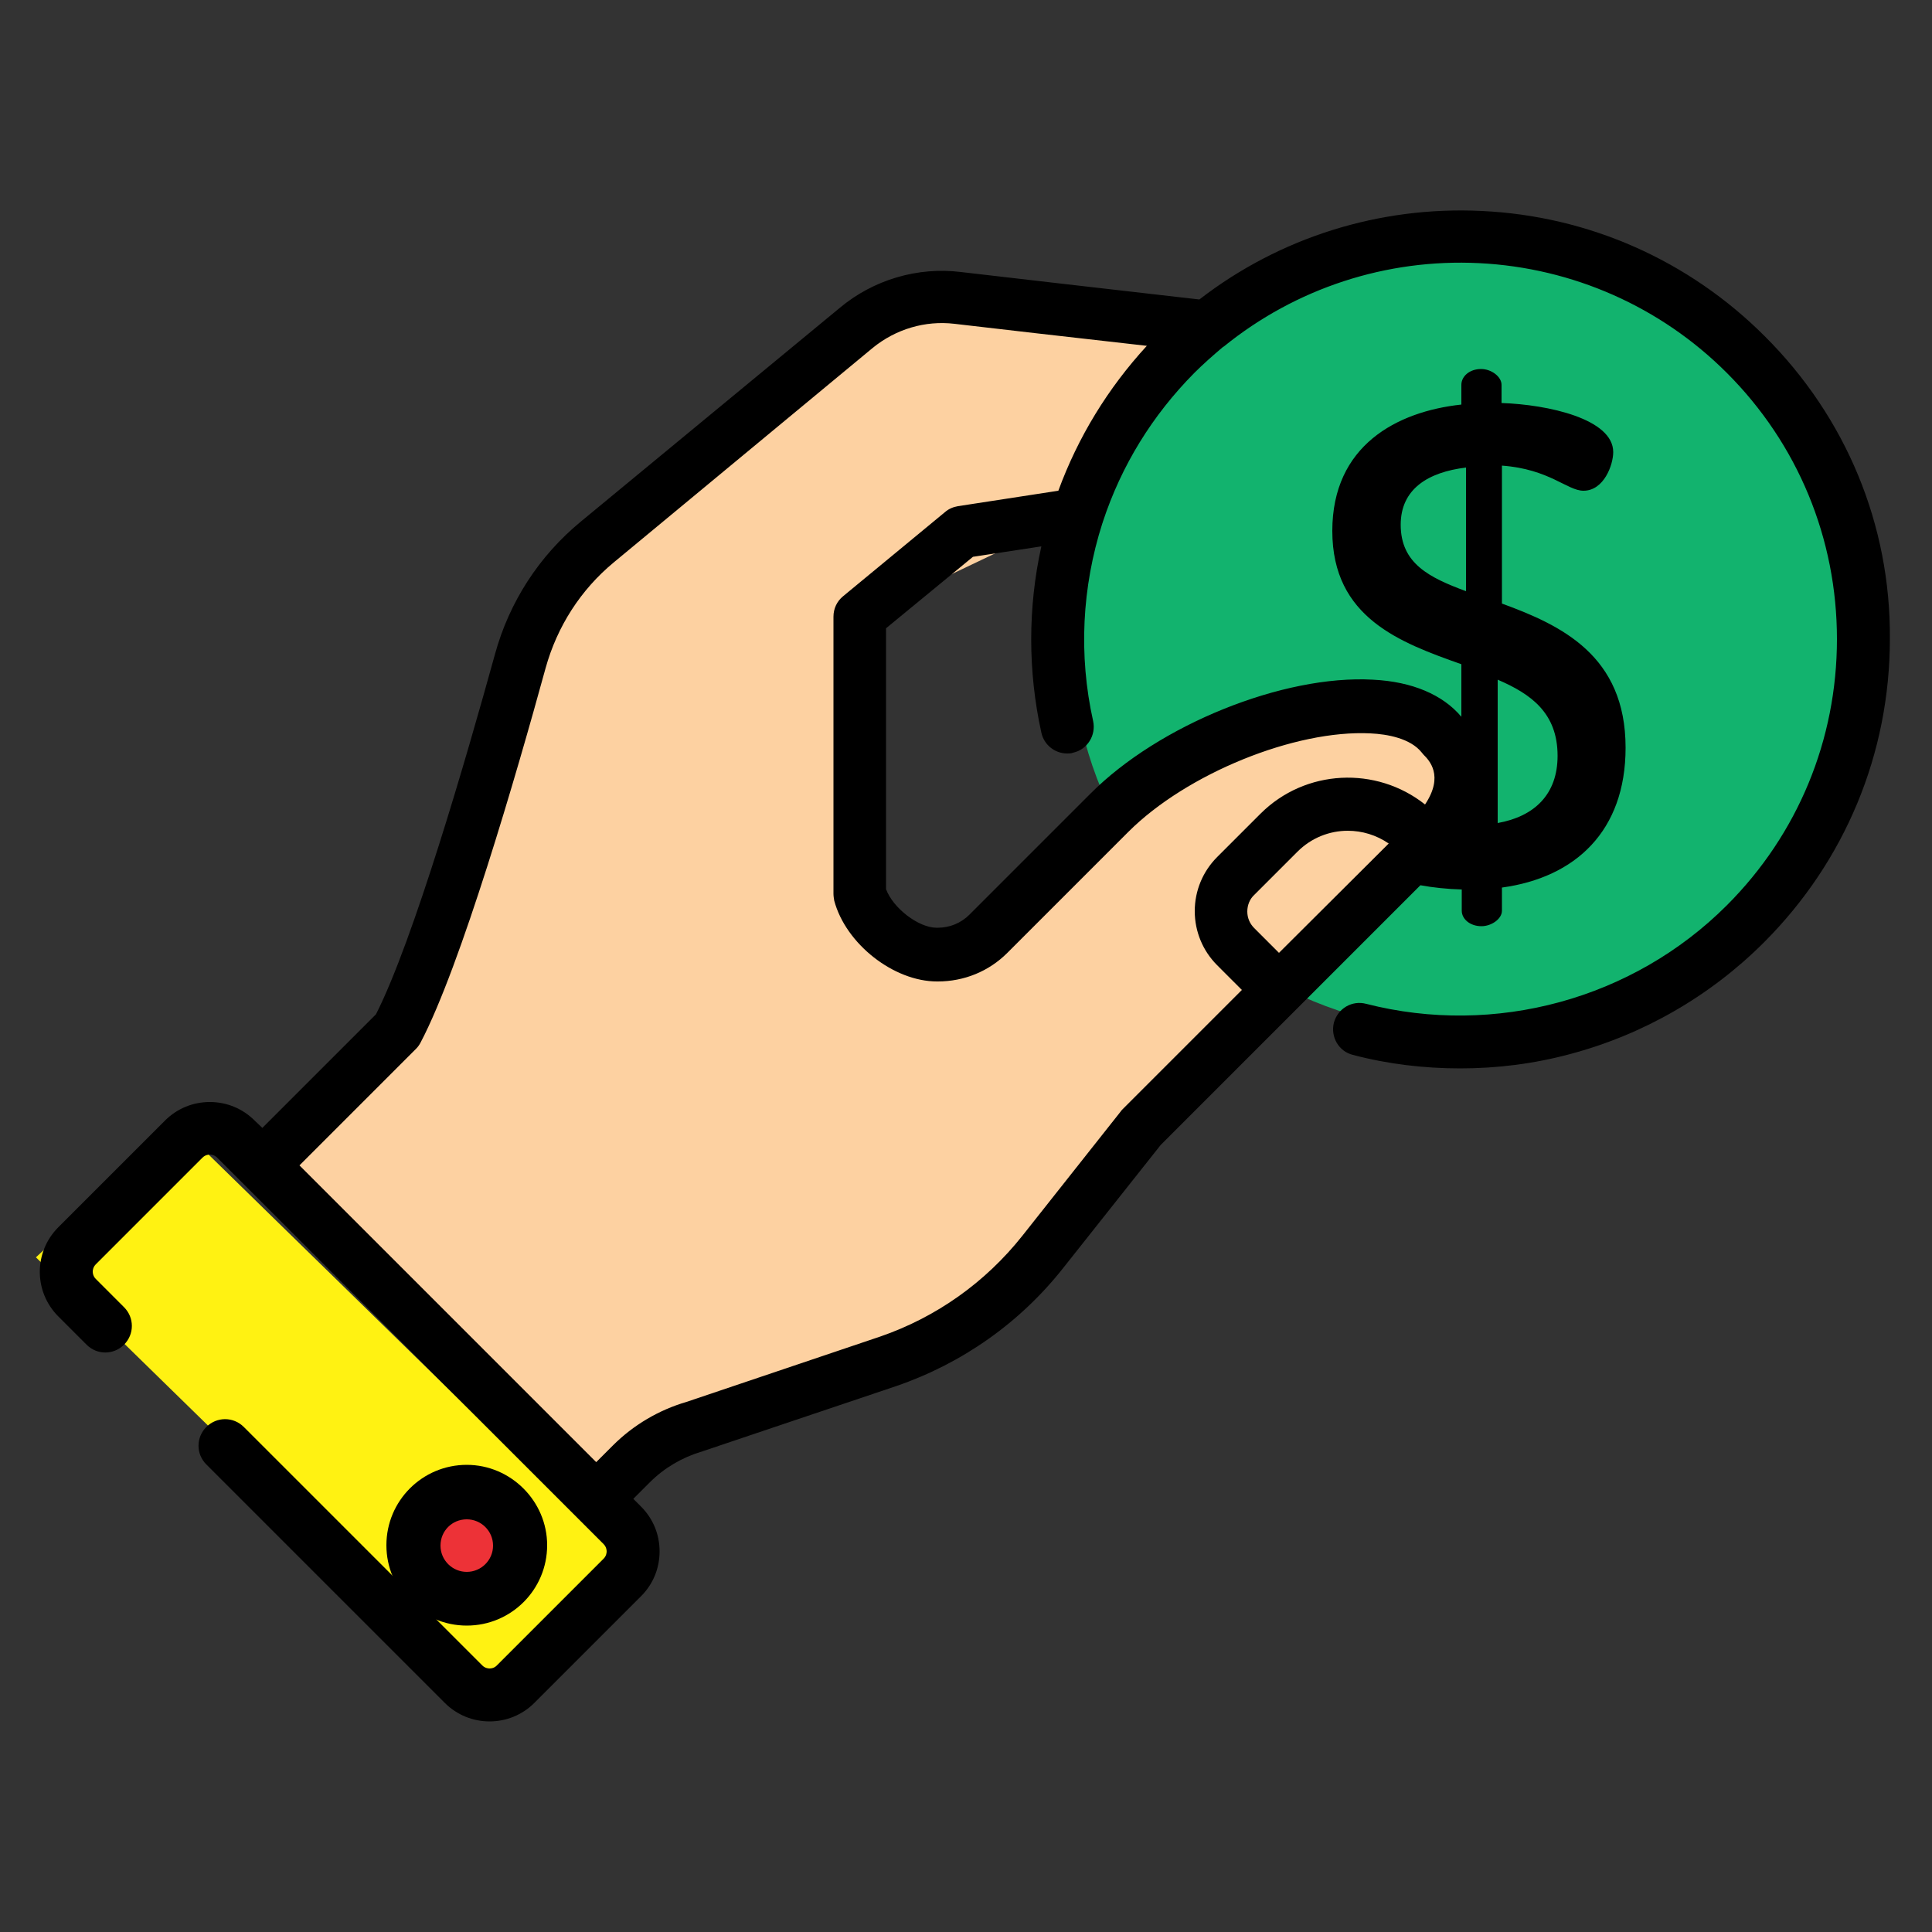 <?xml version="1.0" encoding="utf-8"?>
<!-- Generator: Adobe Illustrator 25.4.1, SVG Export Plug-In . SVG Version: 6.00 Build 0)  -->
<svg version="1.1" id="Capa_1" xmlns="http://www.w3.org/2000/svg" xmlns:xlink="http://www.w3.org/1999/xlink" x="0px" y="0px"
	 viewBox="0 0 500 500" style="enable-background:new 0 0 500 500;" xml:space="preserve">
<rect x="0" y="0" width="500" height="500" fill="#333333" stroke="none"/>
<style type="text/css">
	.st0{fill-rule:evenodd;clip-rule:evenodd;fill:#FFF212;}
	.st1{fill-rule:evenodd;clip-rule:evenodd;fill:#ED3237;}
	.st2{fill-rule:evenodd;clip-rule:evenodd;fill:#12B36E;}
	.st3{fill-rule:evenodd;clip-rule:evenodd;fill:#FDD1A1;}
	.st4{fill-rule:evenodd;clip-rule:evenodd;}
</style>
<g id="Capa_x0020_1">
	<g id="_2812944797472">
		<polygon class="st0" points="9.3,325.4 46,291 166.2,408.5 129.5,442.9 		"/>
		<ellipse class="st1" cx="120.5" cy="399.9" rx="12.5" ry="10.5"/>
		<circle class="st2" cx="378.6" cy="165.5" r="101.3"/>
		<polygon class="st3" points="65.2,298.2 103.6,266.9 136.4,159.6 229.5,77.5 306.2,84.5 277.3,133.8 228,157.3 221.7,228.5 
			237.4,247.3 302.3,198 349.3,183.1 372.7,190.2 373.5,210.5 273.4,316.9 256.1,338.8 210.8,358.4 154.4,385 		"/>
		<g>
			<path class="st4" d="M120.8,379.1c-11.5,0-20.8,9.3-20.8,20.8c0,11.5,9.3,20.8,20.8,20.8c11.5,0,20.8-9.3,20.8-20.8
				C141.6,388.5,132.2,379.1,120.8,379.1z M120.8,406.8c-3.7,0-6.8-3-6.8-6.8s3-6.8,6.8-6.8c3.7,0,6.8,3,6.8,6.8
				S124.5,406.8,120.8,406.8z"/>
		</g>
		<g>
			<path class="st4" d="M456.7,87c-19.6-19.6-45.5-31.1-73.2-32.4c-26.4-1.3-52.3,6.8-73.1,22.9l-5.3-0.6
				c-15.8-1.8-48.7-5.6-56.4-6.5c-11.2-1.4-22.7,2-31.4,9.3L150.3,135c-10.8,8.9-18.5,20.8-22.2,34.3c-7.4,26.8-21.1,74.1-30.8,93.2
				l-29.4,29.4l-2-1.9c-3.1-3.1-7.2-4.8-11.6-4.8s-8.5,1.7-11.6,4.8l-27.6,27.6c-6.4,6.4-6.4,16.7,0,23.1l7.3,7.3
				c2.7,2.7,7,2.7,9.7,0c2.7-2.7,2.7-7,0-9.7l-7.3-7.3c-0.7-0.7-0.8-1.5-0.8-1.9c0-0.4,0.1-1.2,0.8-1.9l27.6-27.6
				c0.7-0.7,1.5-0.8,1.9-0.8s1.2,0.1,1.9,0.8l6.8,6.8l0,0l43.2,43.2l50,50c0.7,0.7,0.8,1.5,0.8,1.9c0,0.4-0.1,1.2-0.8,1.9
				l-27.6,27.6c-0.7,0.7-1.4,0.8-1.9,0.8c-0.4,0-1.2-0.1-1.9-0.8l-61.7-61.7c-2.7-2.7-7-2.7-9.7,0c-2.7,2.7-2.7,7,0,9.7l61.7,61.7
				c3.2,3.2,7.4,4.8,11.6,4.8c4.2,0,8.4-1.6,11.6-4.8l27.6-27.6c3.1-3.1,4.8-7.2,4.8-11.6c0-4.4-1.7-8.5-4.8-11.6l-2-2l4.3-4.3
				c3.7-3.7,8.3-6.4,13.3-7.9c0.1,0,0.2,0,0.3-0.1l50.2-16.9c17.1-5.9,32-16.4,43.2-30.6l25.2-31.8l67.2-67.2
				c3.2,0.6,7.1,1,10.7,1.1v5.5c0,2.1,2.1,4,5.1,4c2.6,0,5.3-1.9,5.3-4v-6c19-2.6,32-14.6,32-36.2c0-23.9-16.7-31.7-32-37.3v-35.7
				c12.3,0.9,16.9,6.5,21.1,6.5c5.3,0,7.7-6.7,7.7-10c0-8.6-16.9-12.3-28.9-12.7v-4.7c0-2.1-2.6-4.1-5.3-4.1c-3,0-5.1,1.9-5.1,4.1
				v5.1c-16.7,1.8-33.4,10.6-33.4,32.7c0,22.5,17.6,28.9,33.4,34.5v13.6c-4.8-5.7-12.7-9.1-22.9-9.6c-23.2-1.3-55.4,11.7-73.1,29.5
				c-11.3,11.3-24.2,24.2-31.3,31.3c-2.2,2.2-5.1,3.4-8.3,3.4h-0.2c-4.7,0-11.3-5.1-13.1-10v-67.5l22.5-18.5l17.7-2.7
				c-3.5,15.8-3.5,32.3,0,48.2c0.7,3.2,3.5,5.4,6.7,5.4c0.5,0,1,0,1.5-0.2c3.7-0.8,6-4.5,5.2-8.2c-3.8-17-2.9-34.7,2.4-51.2
				c0,0,0-0.1,0.1-0.2c0,0,0,0,0-0.1c4.8-14.6,12.8-27.6,23.7-38.6c2.3-2.3,4.8-4.5,7.4-6.7c0,0,0.1-0.1,0.2-0.1c0,0,0,0,0,0
				c18.6-15.1,42.1-22.8,66.1-21.6c24.2,1.2,47,11.3,64.1,28.4c18.4,18.4,28.5,42.9,28.5,68.9c0,26-10.1,50.5-28.5,68.9
				c-24.3,24.3-60,34-93.3,25.5c-3.7-1-7.4,1.2-8.4,4.9c-0.9,3.7,1.3,7.4,4.9,8.3c9.1,2.4,18.5,3.5,27.8,3.5
				c9.6,0,19.1-1.2,28.4-3.7c18.9-5,36.3-15,50.2-28.9c21-21,32.6-48.9,32.6-78.6C489.3,135.9,477.8,108,456.7,87z M387.6,175.9
				c8.6,3.7,15.5,8.6,15.5,19.7c0,10-6,15.7-15.5,17.4V175.9z M362.5,135.8c0-9.2,7-13.6,16.9-14.8v32
				C370,149.5,362.5,145.9,362.5,135.8z M331,246.6l-6.4-6.4c-1.2-1.2-1.8-2.7-1.8-4.3s0.6-3.2,1.8-4.3l11.2-11.2
				c3.6-3.6,8.3-5.4,13-5.4c3.7,0,7.4,1.1,10.6,3.3L331,246.6z M273.9,127l-26,4c-1.2,0.2-2.4,0.7-3.3,1.5l-26.4,21.8
				c-1.6,1.3-2.5,3.2-2.5,5.3v71.7c0,0.6,0.1,1.2,0.2,1.8c3,11.2,15.4,20.9,26.6,20.9h0.2c6.8,0,13.2-2.6,18-7.4
				c7.1-7.1,20-20,31.3-31.3c15.1-15.1,43.2-26.5,62.7-25.5c4.4,0.2,10.3,1.3,13.2,4.9c0.2,0.2,0.3,0.4,0.5,0.6
				c1.4,1.4,5.4,5.4,0.4,12.9c-12.6-10-31-9.2-42.6,2.4l-11.2,11.2c-3.7,3.7-5.8,8.7-5.8,14s2.1,10.3,5.8,14l6.4,6.4l-30.9,30.9
				c-0.2,0.2-0.4,0.4-0.5,0.6l-25.4,32.1c-9.6,12.1-22.3,21.1-36.8,26.1l-50.1,16.9c-7.2,2.1-13.8,6-19.1,11.3l-4.3,4.3L115.9,340
				l-38.4-38.4l30.2-30.2c0.5-0.5,0.9-1.1,1.2-1.7c10.3-19.6,24.7-69.1,32.3-96.8c3-10.8,9.1-20.3,17.7-27.4l67-55.5
				c5.9-4.8,13.5-7.1,21.1-6.2c6.8,0.8,32.8,3.8,49.8,5.7C286.7,100.5,279,113.1,273.9,127z"/>
		</g>
	</g>
</g>
</svg>

